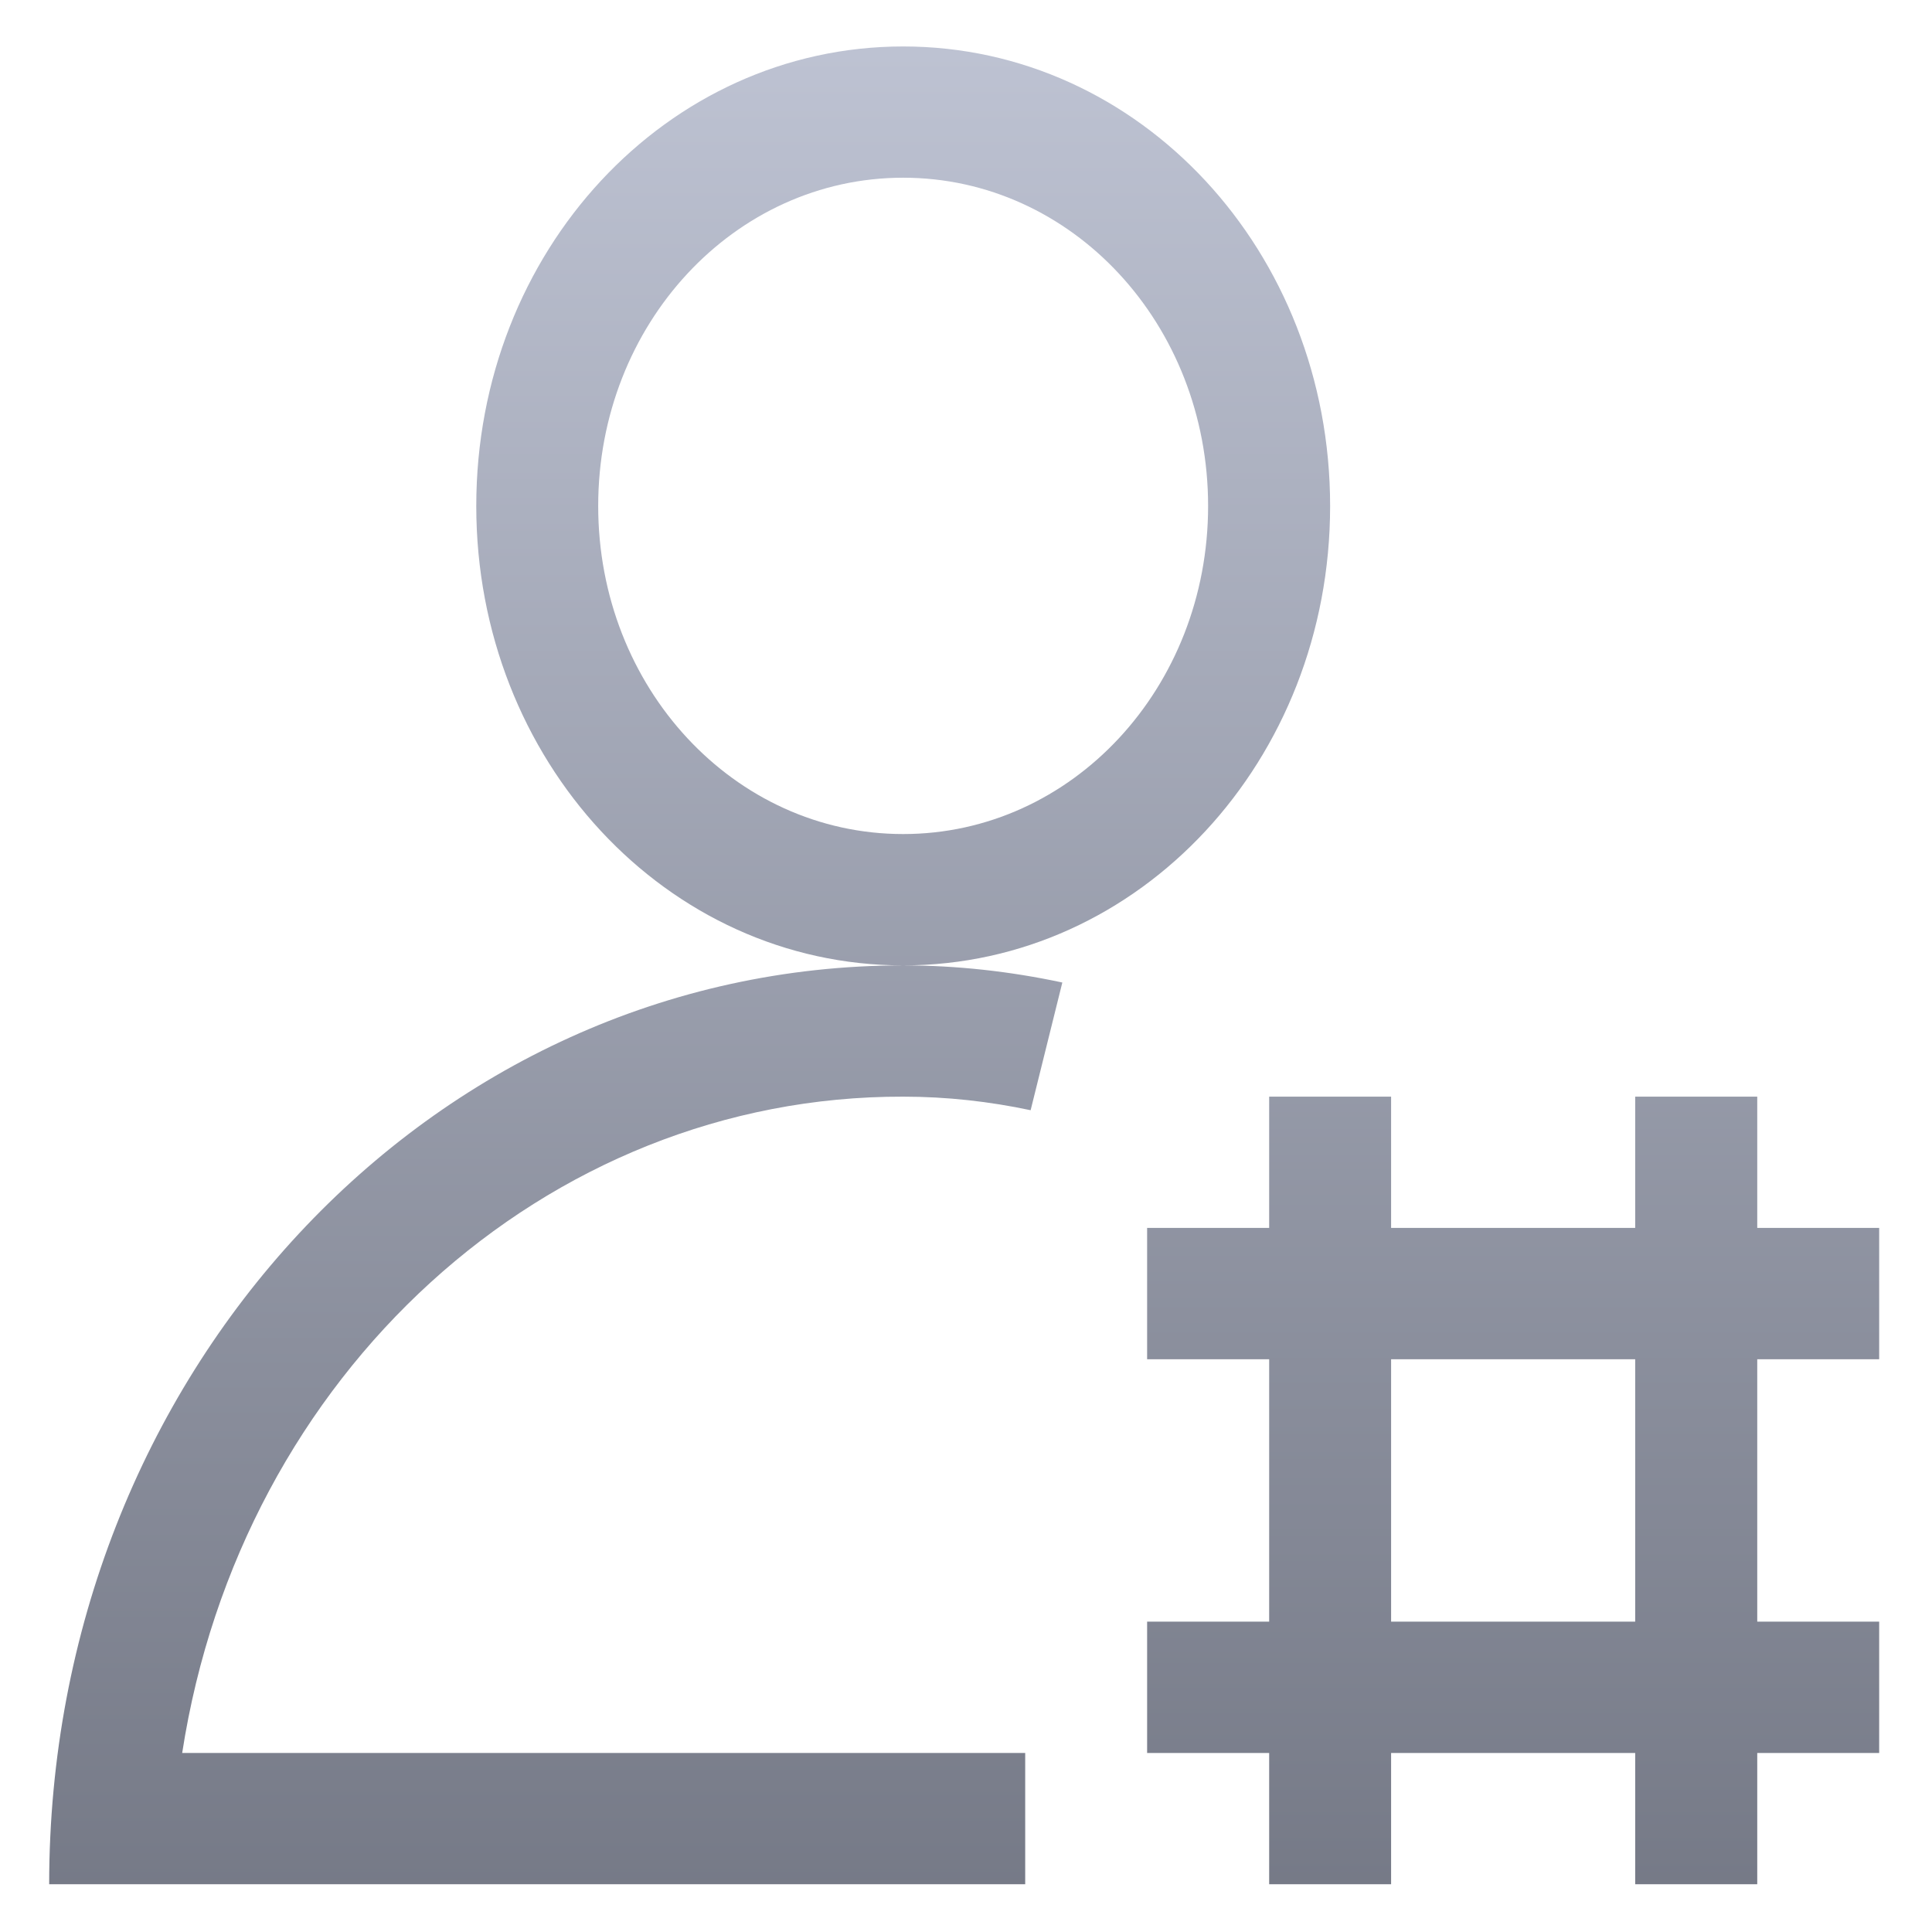 <svg xmlns="http://www.w3.org/2000/svg" xmlns:xlink="http://www.w3.org/1999/xlink" width="64" height="64" viewBox="0 0 64 64" version="1.1"><defs><linearGradient id="linear0" gradientUnits="userSpaceOnUse" x1="0" y1="0" x2="0" y2="1" gradientTransform="matrix(72.593,0,0,69.219,-4.554,-1.268)"><stop offset="0" style="stop-color:#c1c6d6;stop-opacity:1;"/><stop offset="1" style="stop-color:#6f7380;stop-opacity:1;"/></linearGradient><linearGradient id="linear1" gradientUnits="userSpaceOnUse" x1="0" y1="0" x2="0" y2="1" gradientTransform="matrix(72.593,0,0,69.219,-4.554,-1.268)"><stop offset="0" style="stop-color:#c1c6d6;stop-opacity:1;"/><stop offset="1" style="stop-color:#6f7380;stop-opacity:1;"/></linearGradient><linearGradient id="linear2" gradientUnits="userSpaceOnUse" x1="0" y1="0" x2="0" y2="1" gradientTransform="matrix(72.593,0,0,69.219,-4.554,-1.268)"><stop offset="0" style="stop-color:#c1c6d6;stop-opacity:1;"/><stop offset="1" style="stop-color:#6f7380;stop-opacity:1;"/></linearGradient><linearGradient id="linear3" gradientUnits="userSpaceOnUse" x1="0" y1="0" x2="0" y2="1" gradientTransform="matrix(72.593,0,0,69.219,-4.554,-1.268)"><stop offset="0" style="stop-color:#c1c6d6;stop-opacity:1;"/><stop offset="1" style="stop-color:#6f7380;stop-opacity:1;"/></linearGradient></defs><g id="surface1"><path style=" stroke:none;fill-rule:nonzero;fill:url(#linear0);" d="M 29.918 1.539 C 22.082 1.539 15.777 8.324 15.777 16.762 C 15.777 25.191 22.082 31.98 29.918 31.98 C 37.758 31.98 44.062 25.191 44.062 16.762 C 44.062 8.324 37.758 1.539 29.918 1.539 Z M 29.918 31.98 C 14.242 31.98 1.629 45.547 1.629 62.418 L 33.961 62.418 L 33.961 58.07 L 6.035 58.07 C 7.977 45.508 18.086 36.301 29.918 36.328 C 31.371 36.328 32.773 36.488 34.141 36.777 L 35.191 32.547 C 33.453 32.176 31.688 31.98 29.918 31.98 Z M 29.918 5.887 C 35.516 5.887 40.02 10.742 40.02 16.762 C 40.02 22.781 35.516 27.629 29.918 27.629 C 24.324 27.629 19.816 22.781 19.816 16.762 C 19.816 10.742 24.324 5.887 29.918 5.887 Z M 29.918 5.887 "/><path style=" stroke:none;fill-rule:nonzero;fill:url(#linear1);" d="M 54.168 36.328 L 54.168 62.418 L 58.211 62.418 L 58.211 36.328 Z M 54.168 36.328 "/><path style=" stroke:none;fill-rule:nonzero;fill:url(#linear2);" d="M 38 58.07 L 62.25 58.07 L 62.25 53.719 L 38 53.719 Z M 38 45.027 L 62.25 45.027 L 62.25 40.676 L 38 40.676 Z M 38 45.027 "/><path style=" stroke:none;fill-rule:nonzero;fill:url(#linear3);" d="M 42.043 36.328 L 42.043 62.418 L 46.082 62.418 L 46.082 36.328 Z M 42.043 36.328 "/></g></svg>
